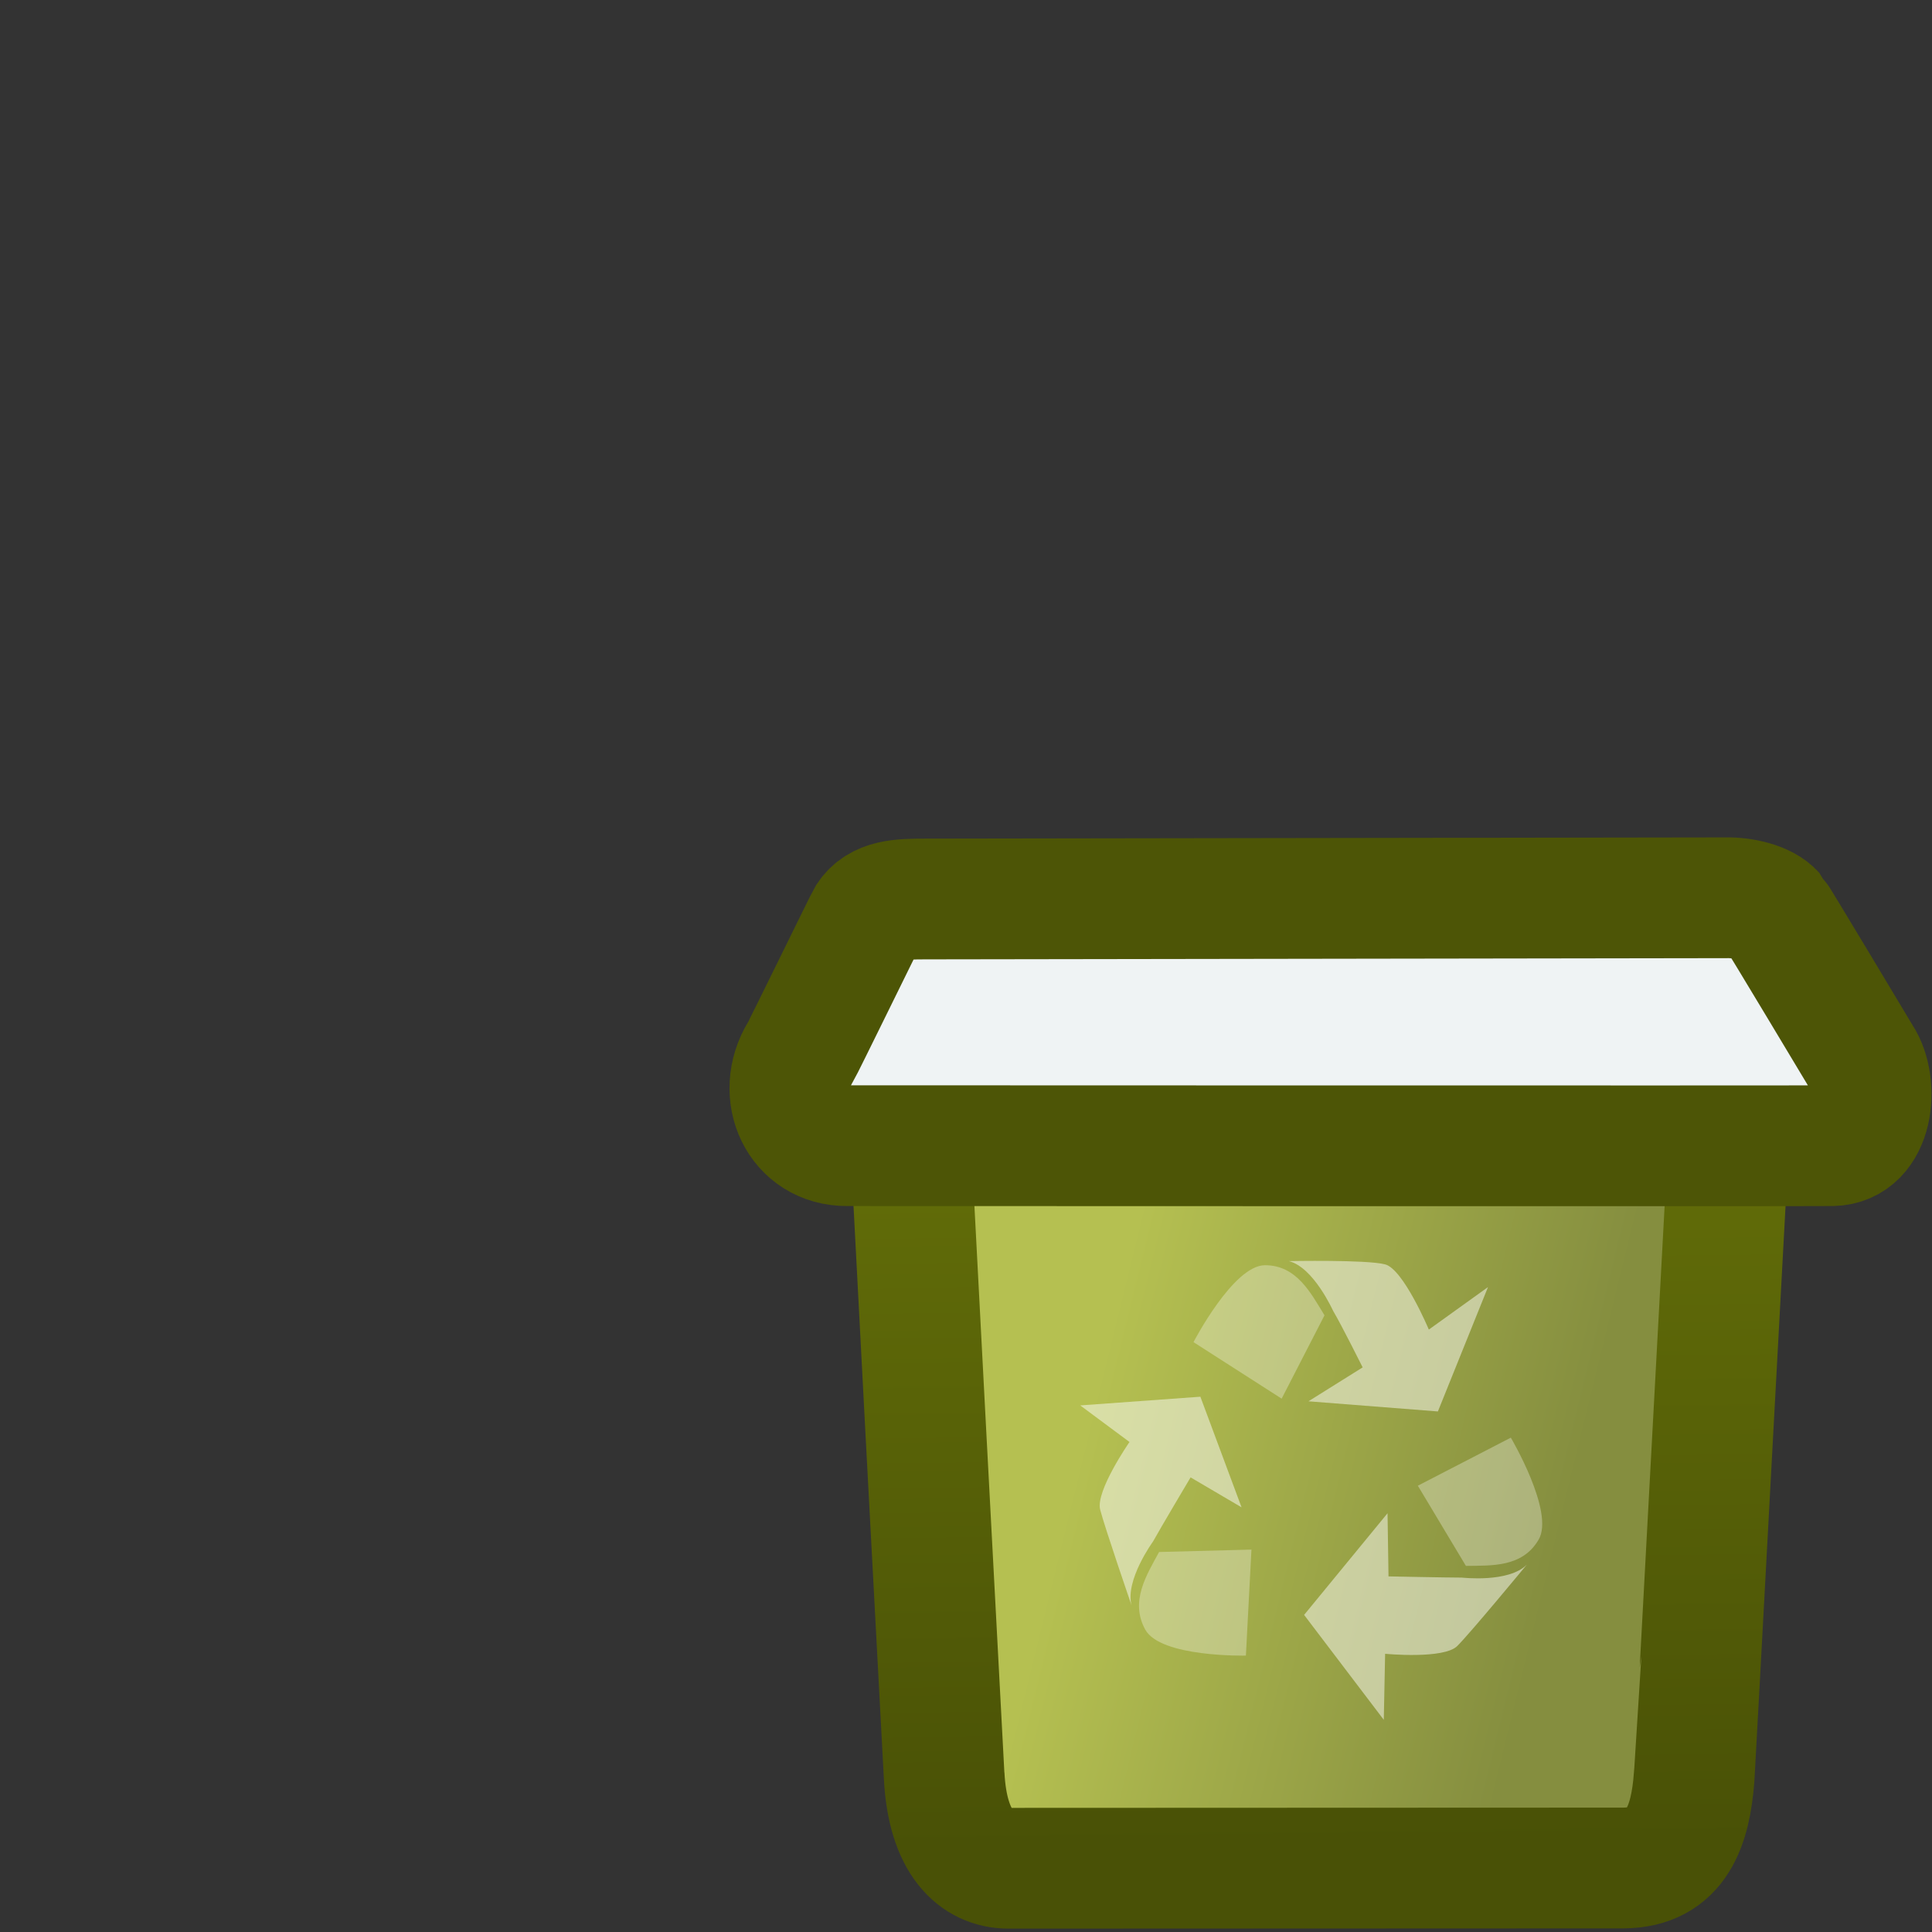 <svg xmlns="http://www.w3.org/2000/svg" xmlns:xlink="http://www.w3.org/1999/xlink" width="16" height="16">
 <rect width="100%" height="100%" fill="#333333" stroke="none"/>
 <defs>
  <linearGradient id="b">
   <stop offset="0" stop-color="#b5c051"/>
   <stop offset="1" stop-color="#858e3f"/>
  </linearGradient>
  <linearGradient id="c">
   <stop offset="0" stop-color="#616c08"/>
   <stop offset="1" stop-color="#495106"/>
  </linearGradient>
  <linearGradient id="a">
   <stop offset="0" stop-color="#eff3f4"/>
   <stop offset="1" stop-color="#939596"/>
  </linearGradient>
  <linearGradient xlink:href="#a" id="f" gradientTransform="matrix(.298 0 0 .072 12.349 1.547)" x1="-4.638" y1="104.388" x2="-4.524" y2="110.614" gradientUnits="userSpaceOnUse"/>
  <linearGradient xlink:href="#b" id="d" gradientTransform="matrix(.2 0 0 .189 6.873 5.338)" x1="10.861" y1="33.139" x2="30.587" y2="37.721" gradientUnits="userSpaceOnUse"/>
  <linearGradient gradientUnits="userSpaceOnUse" y2="52.625" x2="19.673" y1="23.114" x1="19.347" gradientTransform="matrix(.2 0 0 .189 6.873 5.338)" id="e" xlink:href="#c"/>
 </defs>
 <path d="M7.525 9.083c-.008-.008.294 5.619.294 5.62.028.562.266.768.531.769l5.093-.002c.448-.002.557-.36.587-.75.002-.008.304-5.63.306-5.637z" fill="url(#d)" fill-rule="evenodd" stroke="url(#e)"/>
 <g fill="#fff" fill-opacity=".488" fill-rule="evenodd" stroke-width="4.982">
  <path d="M10.836 11.605l1.072.084.415-1.03-.49.352s-.21-.5-.362-.54c-.151-.04-.797-.027-.797-.027.206.052.365.411.368.415.064.107.243.465.243.465z"/>
  <path style="marker:none" d="M10.969 10.893l-.355.69-.73-.468s.33-.637.592-.637c.263 0 .38.231.493.415z" overflow="visible" color="#000" fill-opacity=".31"/>
  <path d="M11.491 12.532l-.691.842.66.869.011-.547s.487.047.598-.065c.112-.112.576-.674.576-.674-.15.153-.534.108-.539.108-.122 0-.607-.01-.607-.01l-.008-.523z"/>
  <path style="marker:none" d="M12.14 12.968l-.398-.664.77-.398s.365.617.23.845c-.134.23-.389.214-.602.217z" overflow="visible" color="#000" fill-opacity=".31"/>
  <path d="M10.282 12.483l-.341-.916-.995.072.408.303s-.282.406-.243.56c.04.154.26.793.26.793-.055-.208.175-.525.178-.529.06-.109.311-.531.311-.531z"/>
  <path style="marker:none" d="M9.6 12.853l.764-.02-.046.878s-.707.016-.834-.216c-.128-.234.012-.452.115-.642z" overflow="visible" color="#000" fill-opacity=".31"/>
 </g>
 <path d="M7.668 7.445c-.212 0-.39.004-.487.153-.016.026-.529 1.078-.554 1.118-.21.343-.016.775.391.772.078 0 8.032.003 8.155 0 .347-.007.391-.508.242-.733-.008-.013-.701-1.171-.72-1.192-.08-.091-.264-.131-.4-.128l-6.627.01z" fill="url(#f)" fill-rule="evenodd" stroke="#4d5506"/>
</svg>
